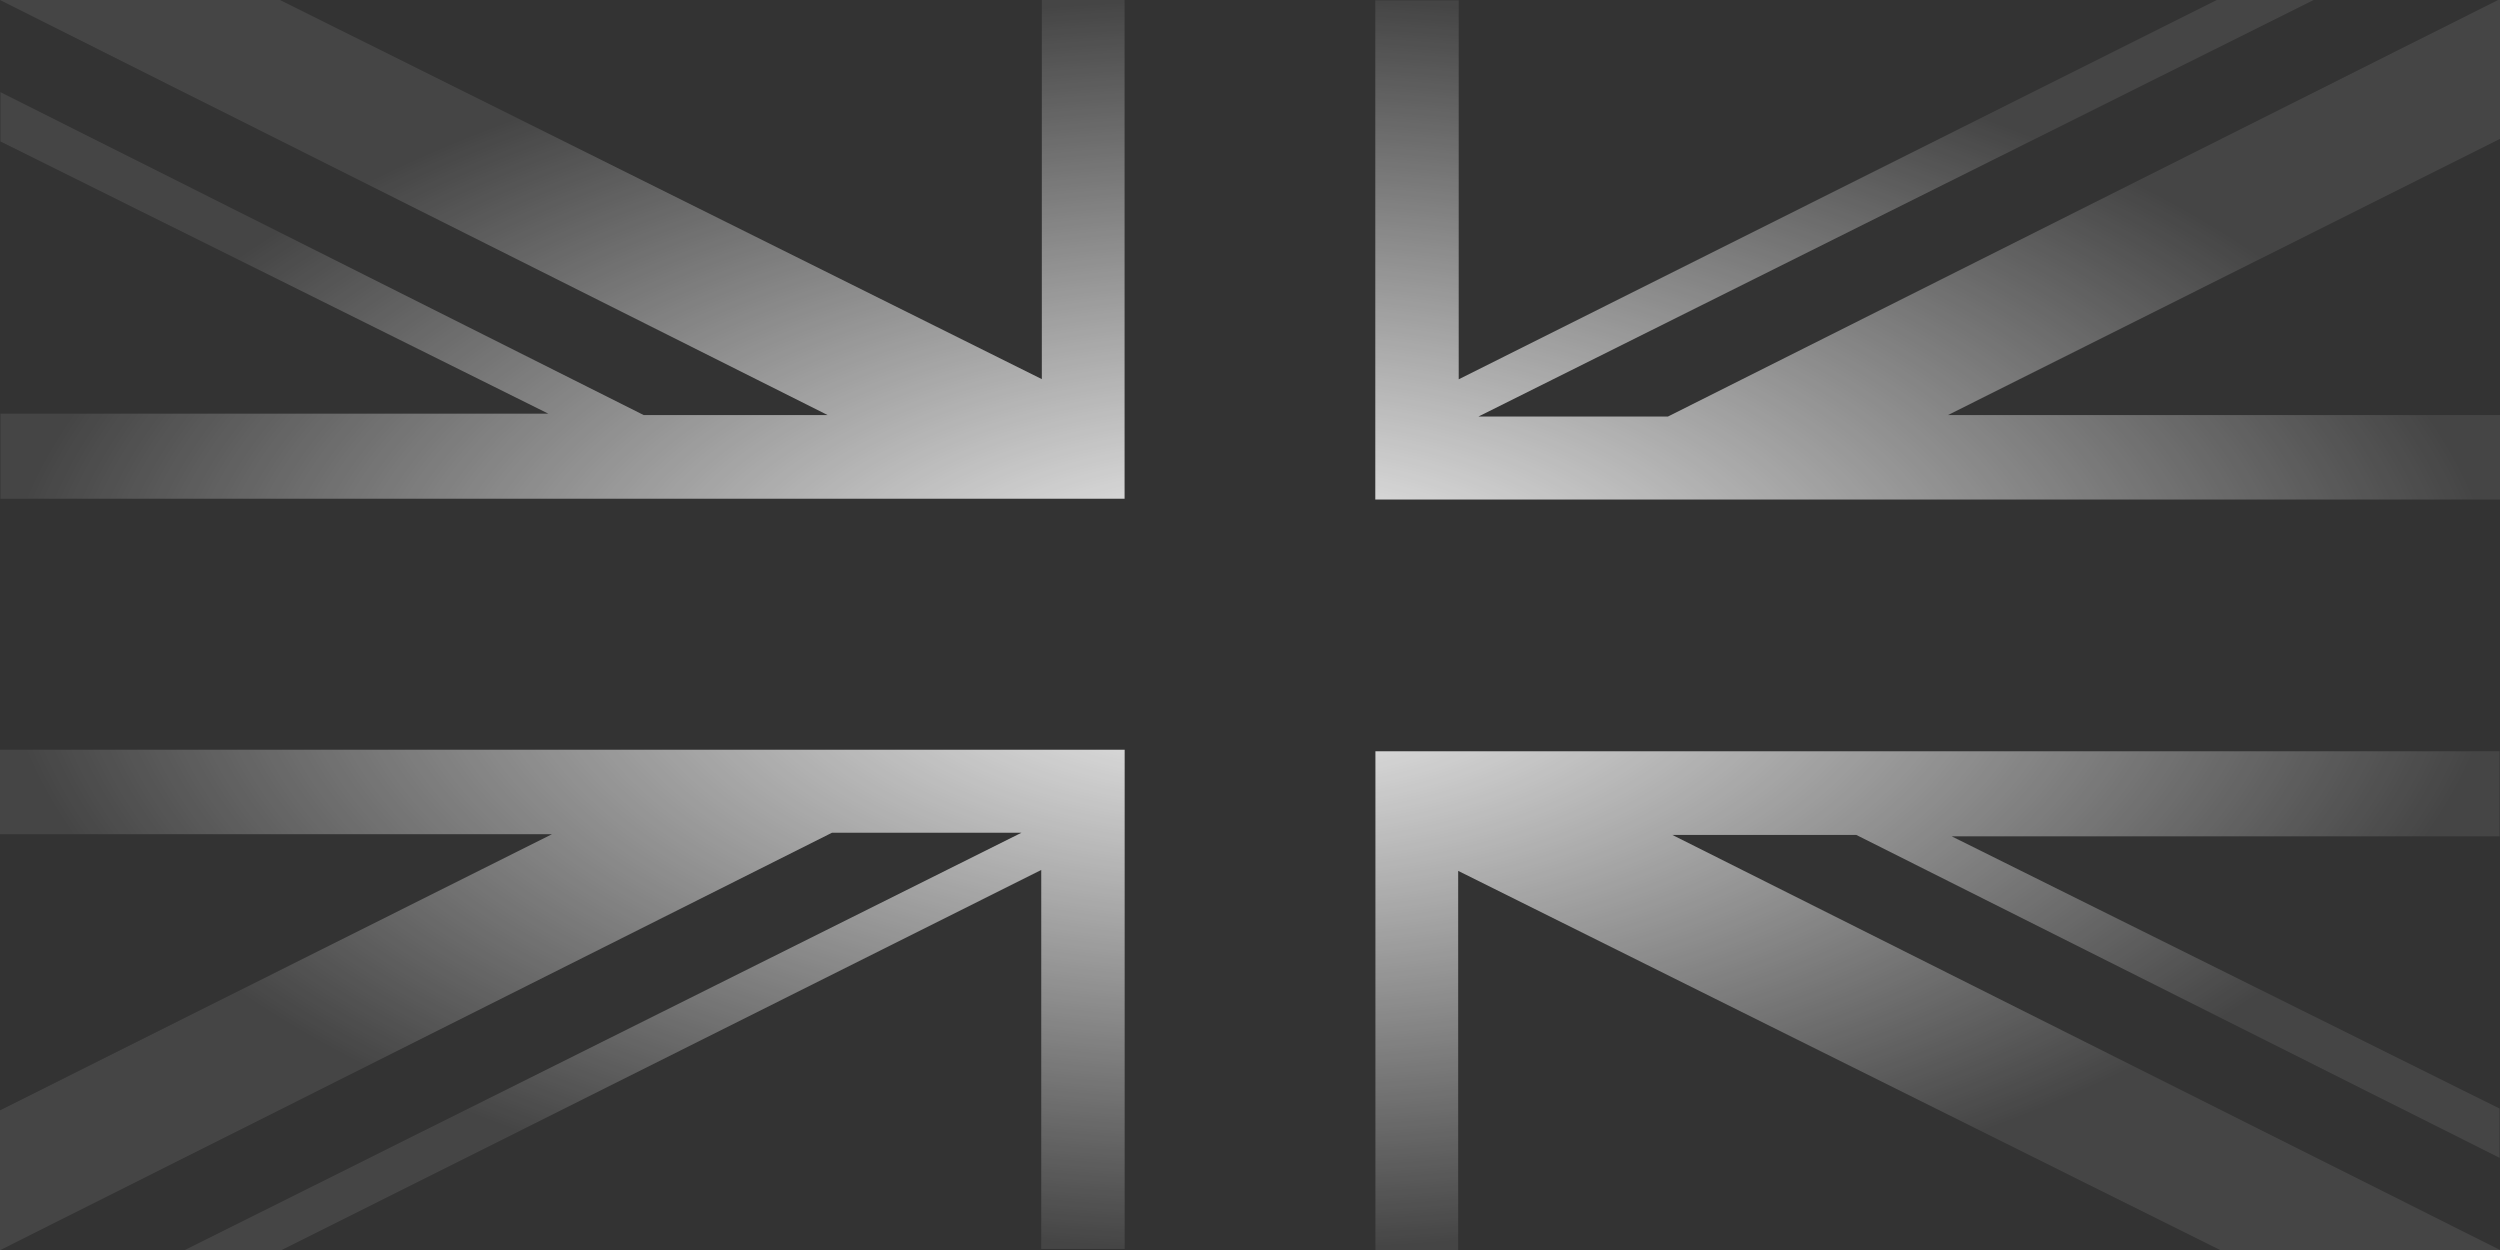 <svg width="1200" height="600" version="1.1" viewBox="0 0 60 30" xmlns="http://www.w3.org/2000/svg" xmlns:xlink="http://www.w3.org/1999/xlink"><rect x="0" y="0" width="60" height="30" fill="#333333" stroke="none"/><defs><radialGradient id="radialGradient2144" cx="30" cy="14.99" r="30.03" gradientTransform="matrix(1 0 0 .5 0 7.49)" gradientUnits="userSpaceOnUse"><stop style="stop-color:#fff" offset="0"/><stop style="stop-color:#fff;stop-opacity:.09" offset="1"/></radialGradient></defs><clipPath id="s"><path d="m0 0v30h60v-30z"/></clipPath><clipPath id="t"><path d="m30 15h30v15zv15h-30zh-30v-15zv-15h30z"/></clipPath><g style="fill:url(#radialGradient2144)"><path d="m-0.031 20.02h13.28l-13.25 6.629v3.356l19.97-10.02h4.548l-20.11 10.03h2.323l18.26-9.136v9.095h2.002v-11.98h-27.01z" style="fill:url(#radialGradient2144);stop-color:#000000"/><path d="m60.03 9.962h-13.28l13.25-6.629v-3.356l-19.97 10.02h-4.548l20.11-10.03h-2.323l-18.26 9.136v-9.095h-2.002v11.98h27.01z" style="fill:url(#radialGradient2144);stop-color:#000000"/><path d="m33.01 30.01v-11.98h26.98v2.042h-13.15l13.15 6.534v1.182l-15.44-7.75h-4.415l19.87 9.964h-6.719l-18.29-9.101v9.111z" style="fill:url(#radialGradient2144);stop-color:#000000"/><path d="m26.99-0.01v11.98h-26.98v-2.042h13.15l-13.15-6.534v-1.182l15.44 7.75h4.415l-19.87-9.964h6.719l18.29 9.101v-9.111z" style="fill:url(#radialGradient2144);stop-color:#000000"/></g></svg>
